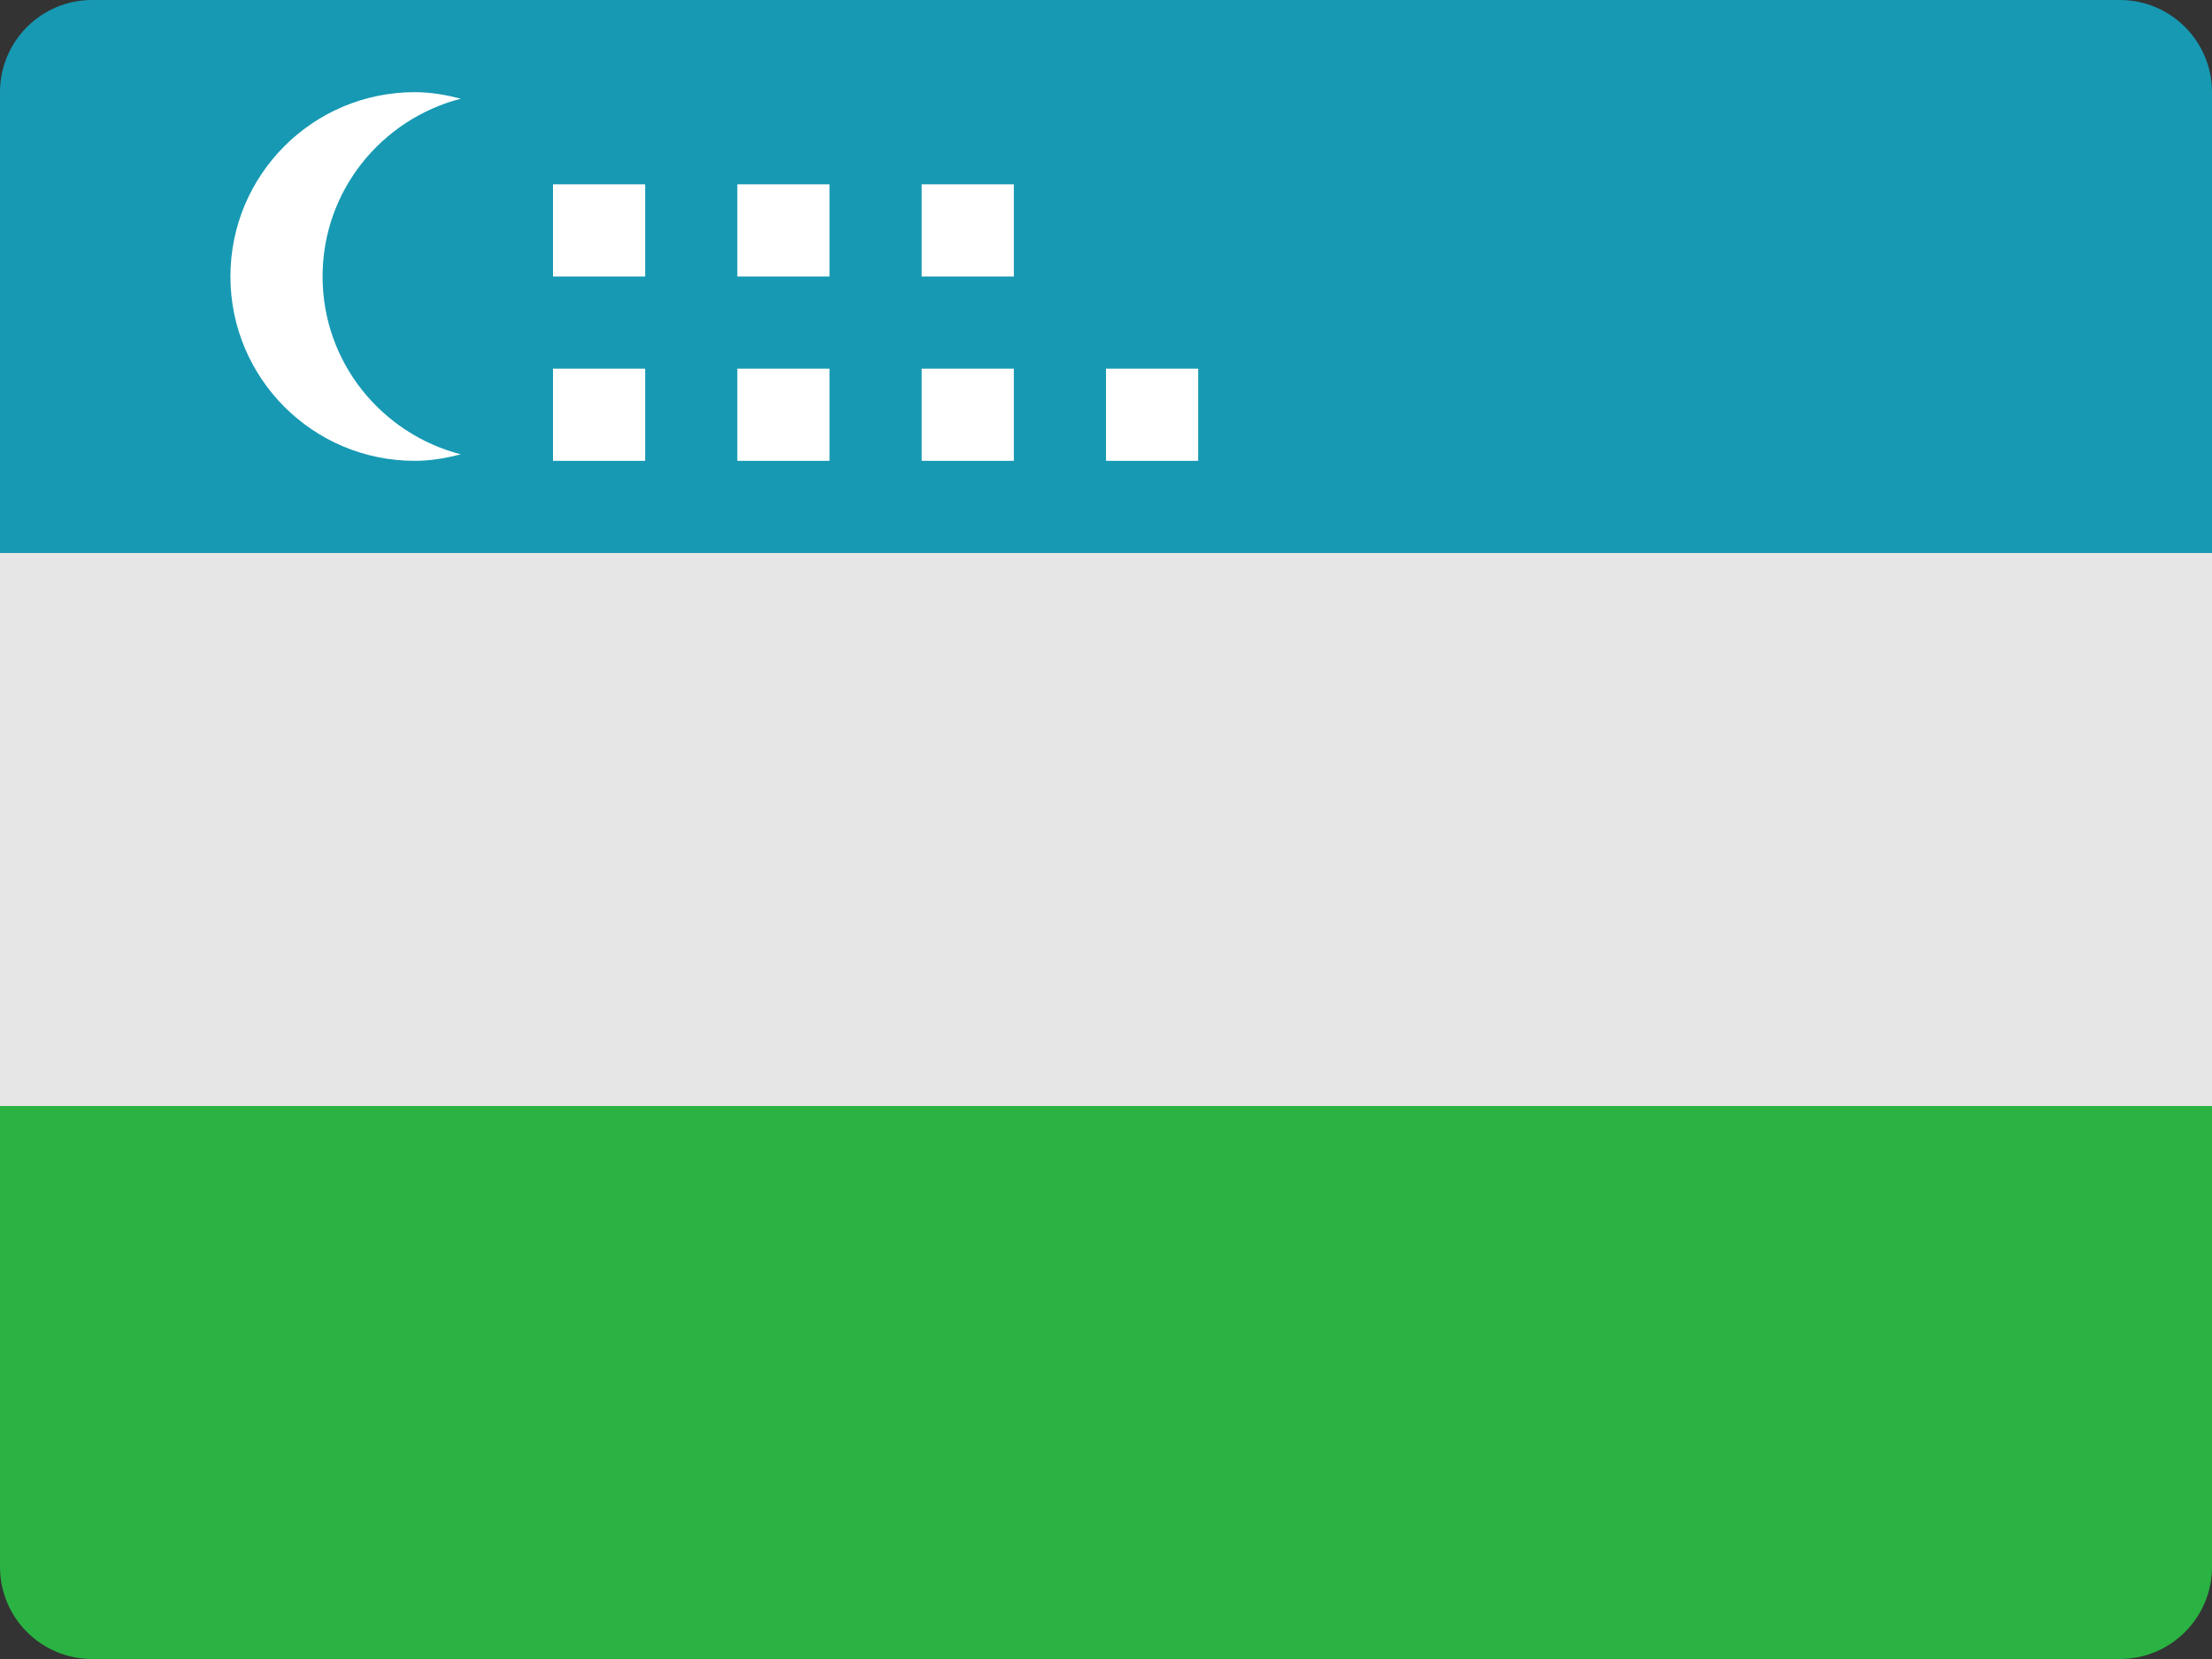 <?xml version="1.0" encoding="UTF-8"?>
<svg width="48px" height="36px" viewBox="0 0 48 36" version="1.1" xmlns="http://www.w3.org/2000/svg" xmlns:xlink="http://www.w3.org/1999/xlink">
    <rect x="0" y="0" width="48" height="36" fill="#333333" stroke="none"/>
    <!-- Generator: Sketch 52.2 (67145) - http://www.bohemiancoding.com/sketch -->
    <title>uzbekistan-flag-icon</title>
    <desc>Created with Sketch.</desc>
    <g id="Page-1" stroke="none" stroke-width="1" fill="none" fill-rule="evenodd">
        <g id="Flags" transform="translate(-43, -125)">
            <g id="uzbekistan-flag-icon" transform="translate(43, 125)">
                <path d="M48,34 C48,35.105 47.105,36 46,36 L2,36 C0.895,36 0,35.105 0,34 L0,24 L48,24 L48,34 Z" id="Path" fill="#2AB342"></path>
                <rect id="Rectangle" fill="#E6E6E6" x="0" y="12" width="48" height="12"></rect>
                <path d="M48,12 L0,12 L0,2 C0,0.895 0.895,0 2,0 L46,0 C47.105,0 48,0.895 48,2 L48,12 Z" id="Path" fill="#1799B3"></path>
                <path d="M10,2.141 C9.678,2.059 9.348,2 9,2 C6.791,2 5,3.791 5,6 C5,8.209 6.791,10 9,10 C9.348,10 9.678,9.941 10,9.859 C8.277,9.412 7,7.861 7,6 C7,4.139 8.277,2.588 10,2.141 Z" id="Path" fill="#FFFFFF"></path>
                <rect id="Rectangle" fill="#FFFFFF" x="12" y="4" width="2" height="2"></rect>
                <rect id="Rectangle" fill="#FFFFFF" x="16" y="4" width="2" height="2"></rect>
                <rect id="Rectangle" fill="#FFFFFF" x="20" y="4" width="2" height="2"></rect>
                <rect id="Rectangle" fill="#FFFFFF" x="12" y="8" width="2" height="2"></rect>
                <rect id="Rectangle" fill="#FFFFFF" x="16" y="8" width="2" height="2"></rect>
                <rect id="Rectangle" fill="#FFFFFF" x="20" y="8" width="2" height="2"></rect>
                <rect id="Rectangle" fill="#FFFFFF" x="24" y="8" width="2" height="2"></rect>
            </g>
        </g>
    </g>
</svg>